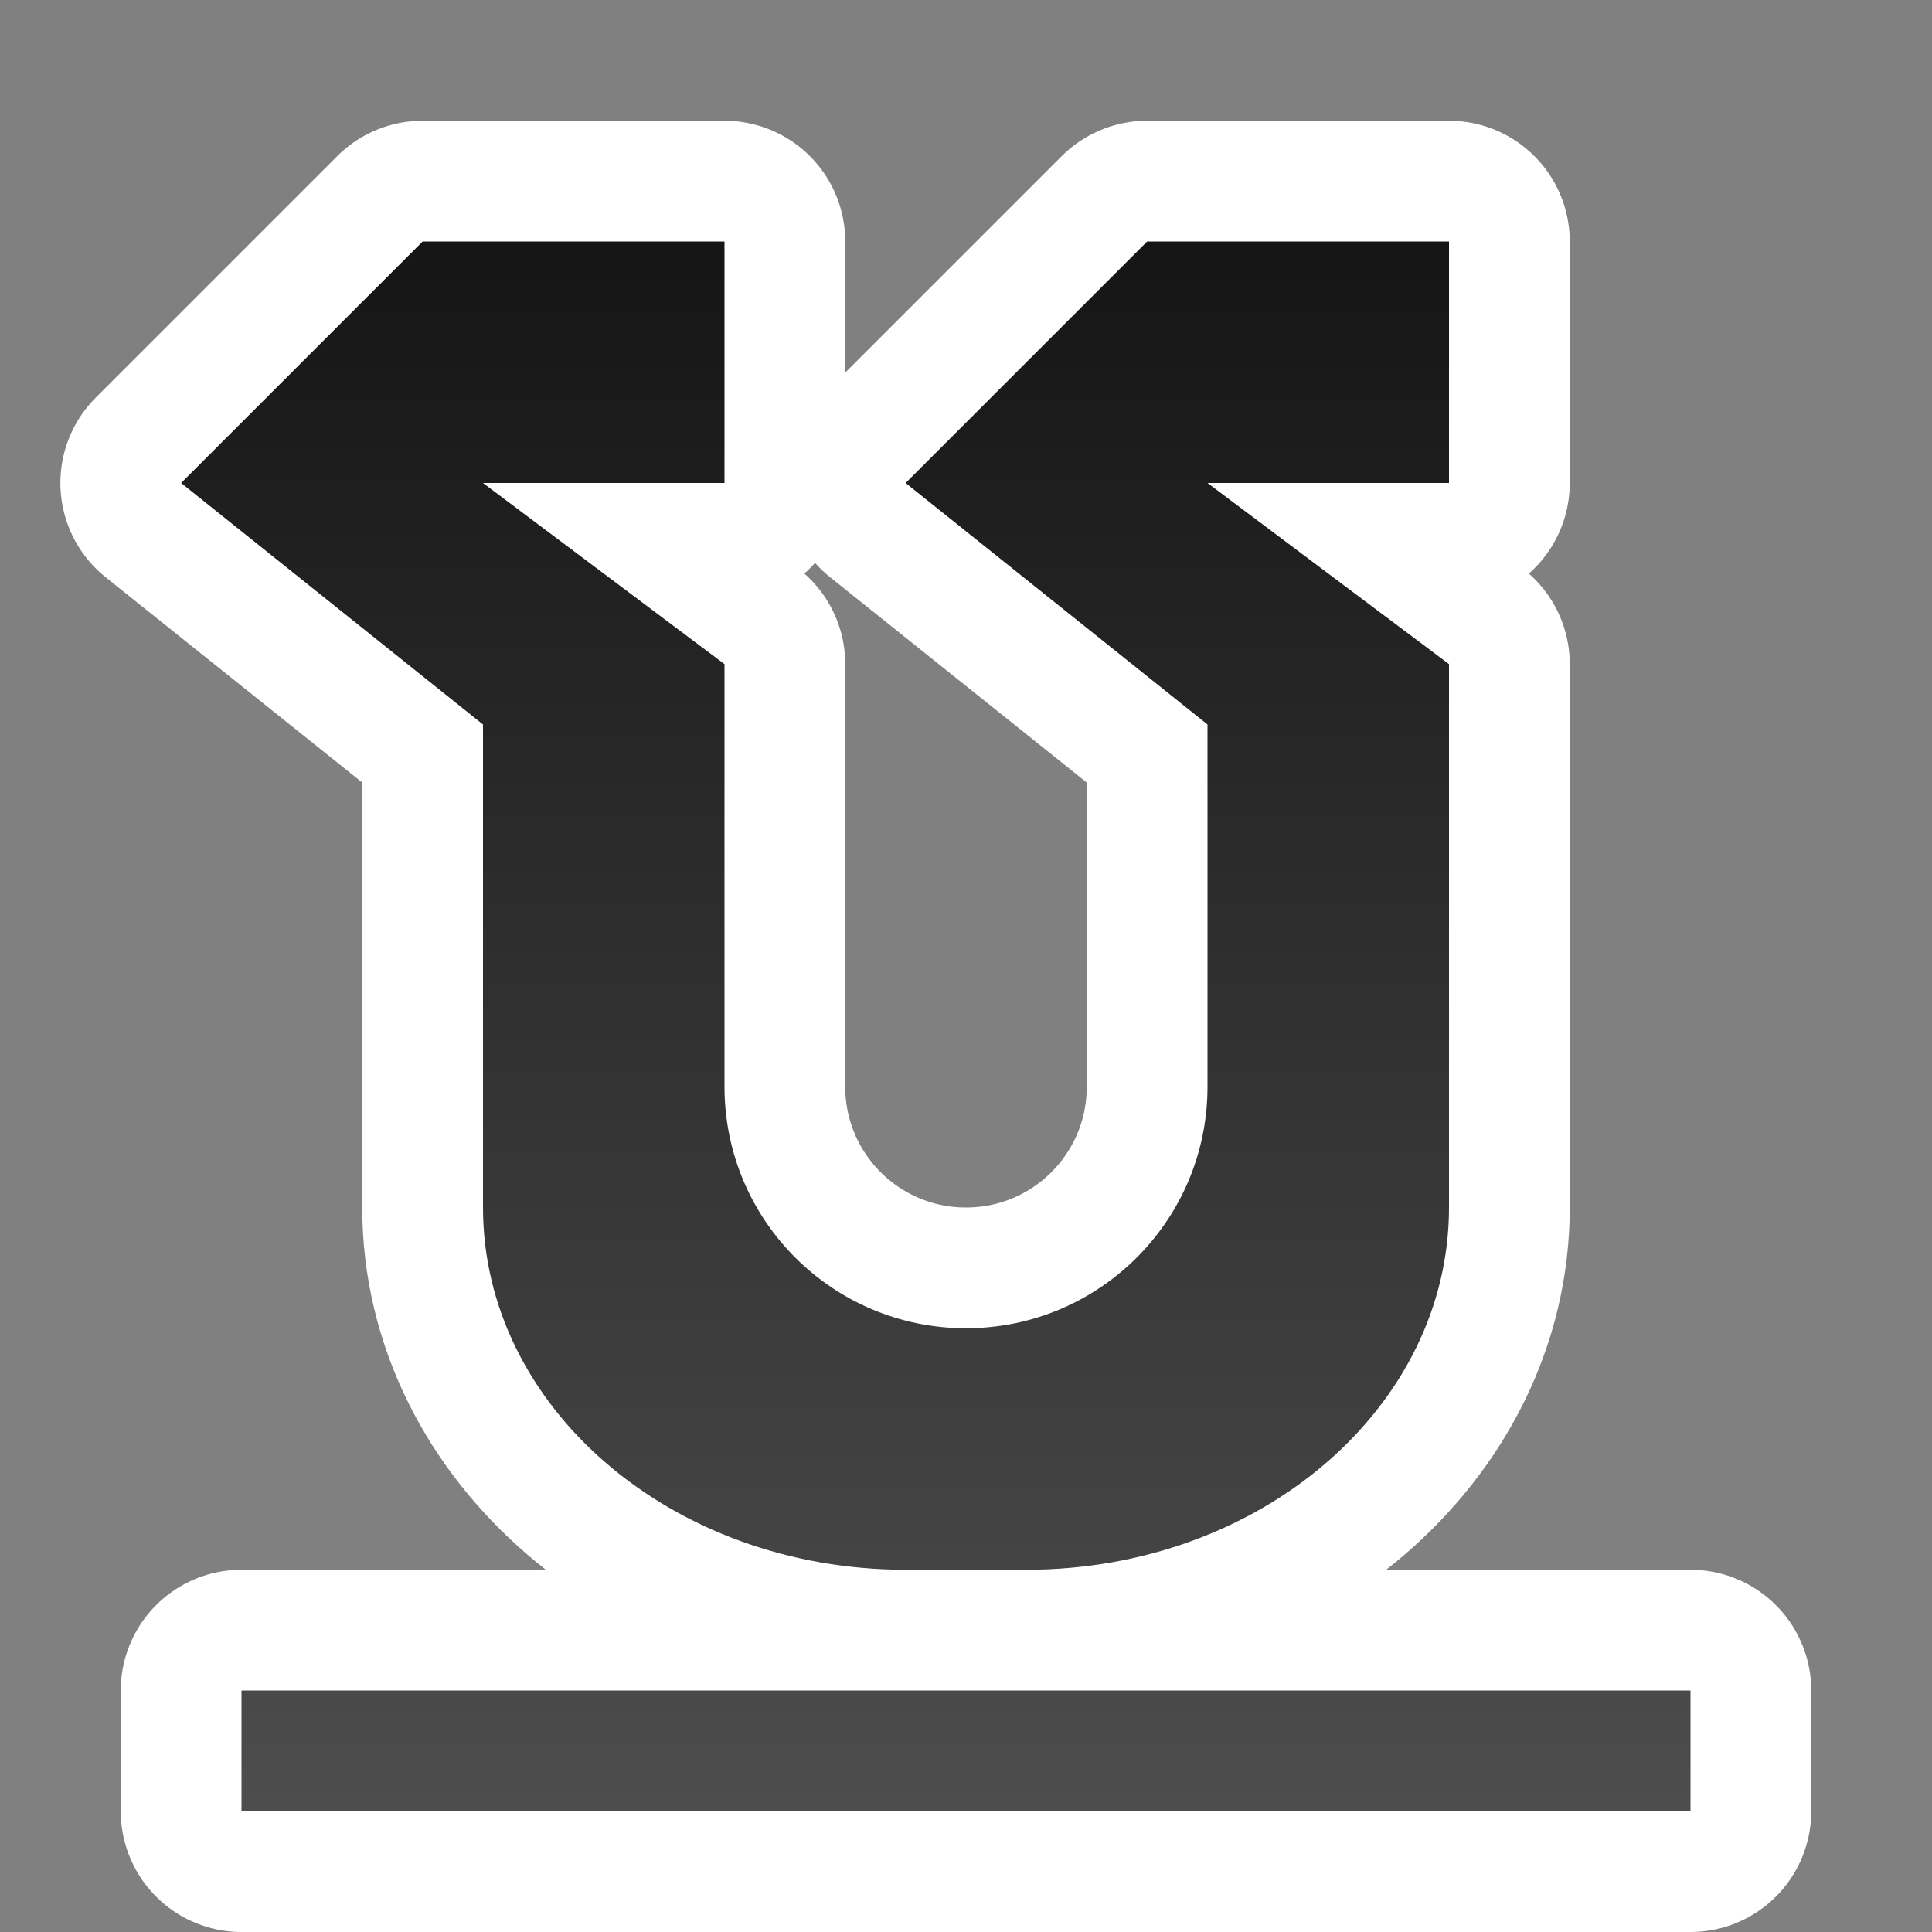 <?xml version="1.0" encoding="UTF-8" standalone="no"?>
<svg
   xmlns:dc="http://purl.org/dc/elements/1.1/"
   xmlns:cc="http://creativecommons.org/ns#"
   xmlns:rdf="http://www.w3.org/1999/02/22-rdf-syntax-ns#"
   xmlns:svg="http://www.w3.org/2000/svg"
   xmlns="http://www.w3.org/2000/svg"
   xmlns:xlink="http://www.w3.org/1999/xlink"
   xmlns:sodipodi="http://sodipodi.sourceforge.net/DTD/sodipodi-0.dtd"
   xmlns:inkscape="http://www.inkscape.org/namespaces/inkscape"
   viewBox="0 0 16 16"
   version="1.1"
   id="svg4"
   sodipodi:docname="sc_underline.svg"
   inkscape:export-filename="/home/jupiter007/Libreoffice yaru theme fullcolor/build/cmd/km/sc_underline.png"
   inkscape:export-xdpi="96"
   inkscape:export-ydpi="96"
   inkscape:version="1.0.1 (3bc2e813f5, 2020-09-07)">
  <rect x="0" y="0" width="16" height="16" fill="#808080" stroke="none"/>
  <defs
     id="defs8">
    <linearGradient
       inkscape:collect="always"
       id="linearGradient856">
      <stop
         style="stop-color:#151515;stop-opacity:1"
         offset="0"
         id="stop852" />
      <stop
         style="stop-color:#4d4d4d;stop-opacity:1"
         offset="1"
         id="stop854" />
    </linearGradient>
    <linearGradient
       inkscape:collect="always"
       id="linearGradient839">
      <stop
         style="stop-color:#000000;stop-opacity:1;"
         offset="0"
         id="stop835" />
      <stop
         style="stop-color:#000000;stop-opacity:0;"
         offset="1"
         id="stop837" />
    </linearGradient>
    <linearGradient
       inkscape:collect="always"
       xlink:href="#linearGradient839"
       id="linearGradient841"
       x1="0.5"
       y1="8.5"
       x2="15"
       y2="8.5"
       gradientUnits="userSpaceOnUse" />
    <linearGradient
       inkscape:collect="always"
       xlink:href="#linearGradient856"
       id="linearGradient858"
       x1="8"
       y1="2"
       x2="8"
       y2="15"
       gradientUnits="userSpaceOnUse" />
  </defs>
  <sodipodi:namedview
     pagecolor="#808080"
     bordercolor="#666666"
     borderopacity="1"
     objecttolerance="10"
     gridtolerance="10"
     guidetolerance="10"
     inkscape:pageopacity="0"
     inkscape:pageshadow="2"
     inkscape:window-width="1920"
     inkscape:window-height="1016"
     id="namedview6"
     showgrid="true"
     inkscape:zoom="41.7193"
     inkscape:cx="10.015988"
     inkscape:cy="7.6009475"
     inkscape:window-x="0"
     inkscape:window-y="27"
     inkscape:window-maximized="1"
     inkscape:current-layer="svg4"
     inkscape:document-rotation="0">
    <inkscape:grid
       type="xygrid"
       id="grid819" />
  </sodipodi:namedview>
  <path
     id="path848"
     style="opacity:1;fill:url(#linearGradient841);fill-opacity:1;stroke:#ffffff;stroke-width:2;stroke-linejoin:round;stroke-miterlimit:4;stroke-dasharray:none"
     d="M 3.5 2 L 1.5 4 L 4 6 L 4 10 C 4 11.657 5.567 13 7.5 13 L 8.5 13 C 10.433 13 12 11.657 12 10 L 12 5.5 L 10 4 L 12 4 L 12 2 L 9.5 2 L 7.5 4 L 10 6 L 10 7.312 L 10 9 C 10 10.105 9.105 11 8 11 C 6.895 11 6 10.105 6 9 L 6 7.312 L 6 5.5 L 4 4 L 6 4 L 6 2 L 3.5 2 z M 2 14 L 2 15 L 14 15 L 14 14 L 2 14 z " />
  <path
     id="path838"
     style="fill:url(#linearGradient858);fill-opacity:1"
     d="M 3.5 2 L 1.5 4 L 4 6 L 4 10 C 4 11.657 5.567 13 7.5 13 L 8.5 13 C 10.433 13 12 11.657 12 10 L 12 5.5 L 10 4 L 12 4 L 12 2 L 9.5 2 L 7.5 4 L 10 6 L 10 7.312 L 10 9 C 10 10.105 9.105 11 8 11 C 6.895 11 6 10.105 6 9 L 6 7.312 L 6 5.5 L 4 4 L 6 4 L 6 2 L 3.5 2 z M 2 14 L 2 15 L 14 15 L 14 14 L 2 14 z " />
</svg>

